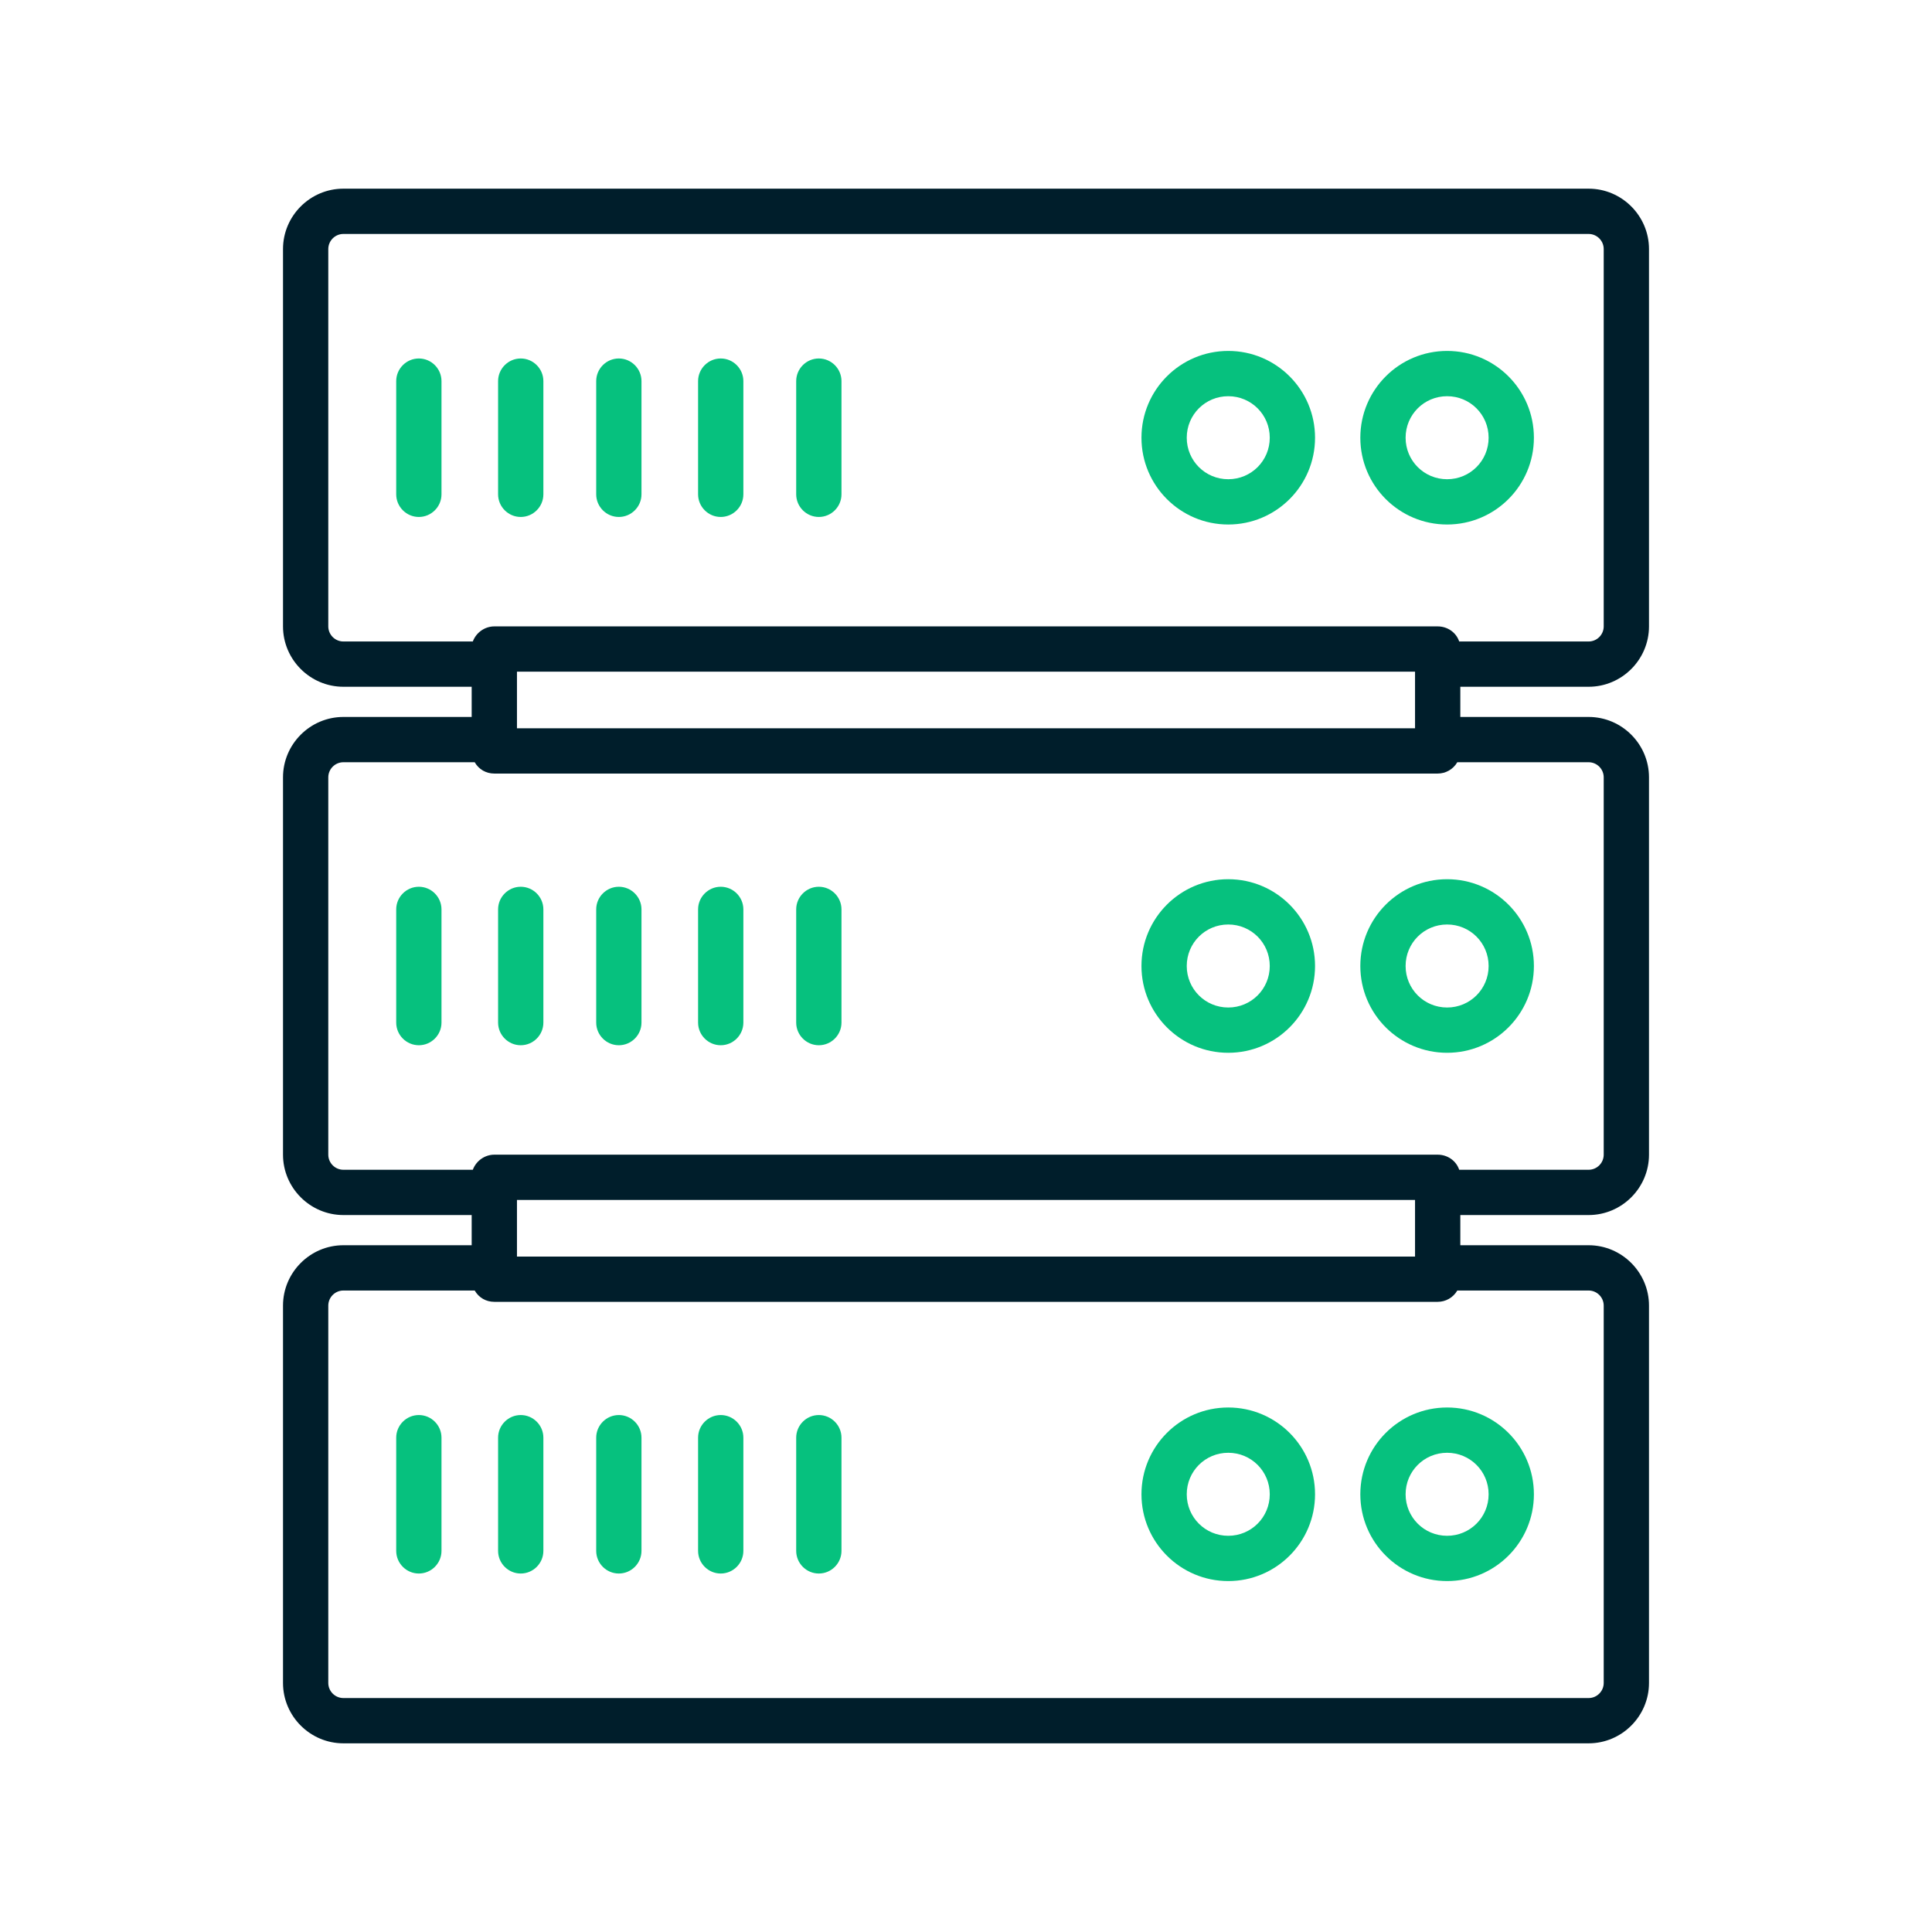 <?xml version="1.0" encoding="utf-8"?>
<!-- Generator: Adobe Illustrator 24.0.1, SVG Export Plug-In . SVG Version: 6.00 Build 0)  -->
<svg version="1.1" id="Layer_1" xmlns="http://www.w3.org/2000/svg" xmlns:xlink="http://www.w3.org/1999/xlink" x="0px" y="0px"
	 viewBox="0 0 512 512" style="enable-background:new 0 0 512 512;" xml:space="preserve">
<style type="text/css">
	.st0{fill:#001E2B;}
	.st1{fill:#06C17E;}
</style>
<title>Server</title>
<path class="st0" d="M91,462h330c8.8,0,16-7.2,16-16V346c0-8.8-7.2-16-16-16h-34v-8h34c8.8,0,16-7.2,16-16V206c0-8.8-7.2-16-16-16
	h-34v-8h34c8.8,0,16-7.2,16-16V66c0-8.8-7.2-16-16-16H91c-8.8,0-16,7.2-16,16v100c0,8.8,7.2,16,16,16h34v8H91c-8.8,0-16,7.2-16,16
	v100c0,8.8,7.2,16,16,16h34v8H91c-8.8,0-16,7.2-16,16v100C75,454.8,82.2,462,91,462z M137,318h238v15H137V318z M137,178h238v15H137
	V178z M87,166V66c0-2.2,1.8-4,4-4h330c2.2,0,4,1.8,4,4v100c0,2.2-1.8,4-4,4h-34.3c-0.8-2.4-3.1-4-5.7-4H131c-2.5,0-4.8,1.6-5.7,4H91
	C88.8,170,87,168.2,87,166z M87,306V206c0-2.2,1.8-4,4-4h34.8c1.1,1.9,3,3,5.2,3h250c2.1,0,4.1-1.1,5.2-3H421c2.2,0,4,1.8,4,4v100
	c0,2.2-1.8,4-4,4h-34.3c-0.8-2.4-3.1-4-5.7-4H131c-2.5,0-4.8,1.6-5.7,4H91C88.8,310,87,308.2,87,306z M87,346c0-2.2,1.8-4,4-4h34.8
	c1.1,1.9,3,3,5.2,3h250c2.1,0,4.1-1.1,5.2-3H421c2.2,0,4,1.8,4,4v100c0,2.2-1.8,4-4,4H91c-2.2,0-4-1.8-4-4V346z"/>
<path class="st1" d="M325.5,419c12.7,0,23-10.3,23-23s-10.3-23-23-23s-23,10.3-23,23l0,0C302.5,408.7,312.8,419,325.5,419z
	 M325.5,385c6.1,0,11,4.9,11,11s-4.9,11-11,11s-11-4.9-11-11C314.5,389.9,319.4,385,325.5,385z"/>
<path class="st1" d="M383.5,419c12.7,0,23-10.3,23-23s-10.3-23-23-23s-23,10.3-23,23l0,0C360.5,408.7,370.8,419,383.5,419z
	 M383.5,385c6.1,0,11,4.9,11,11s-4.9,11-11,11s-11-4.9-11-11C372.5,389.9,377.4,385,383.5,385z"/>
<path class="st1" d="M111,417c3.3,0,6-2.7,6-6v-30c0-3.3-2.7-6-6-6s-6,2.7-6,6v30C105,414.3,107.7,417,111,417z"/>
<path class="st1" d="M138,417c3.3,0,6-2.7,6-6v-30c0-3.3-2.7-6-6-6s-6,2.7-6,6v30C132,414.3,134.7,417,138,417z"/>
<path class="st1" d="M164,417c3.3,0,6-2.7,6-6v-30c0-3.3-2.7-6-6-6s-6,2.7-6,6v30C158,414.3,160.7,417,164,417z"/>
<path class="st1" d="M191,417c3.3,0,6-2.7,6-6v-30c0-3.3-2.7-6-6-6s-6,2.7-6,6v30C185,414.3,187.7,417,191,417z"/>
<path class="st1" d="M217,417c3.3,0,6-2.7,6-6v-30c0-3.3-2.7-6-6-6s-6,2.7-6,6v30C211,414.3,213.7,417,217,417z"/>
<path class="st1" d="M325.5,279c12.7,0,23-10.3,23-23s-10.3-23-23-23s-23,10.3-23,23C302.5,268.7,312.8,279,325.5,279z M325.5,245
	c6.1,0,11,4.9,11,11s-4.9,11-11,11s-11-4.9-11-11C314.5,249.9,319.4,245,325.5,245z"/>
<path class="st1" d="M383.5,279c12.7,0,23-10.3,23-23s-10.3-23-23-23s-23,10.3-23,23C360.5,268.7,370.8,279,383.5,279z M383.5,245
	c6.1,0,11,4.9,11,11s-4.9,11-11,11s-11-4.9-11-11C372.5,249.9,377.4,245,383.5,245z"/>
<path class="st1" d="M111,277c3.3,0,6-2.7,6-6v-30c0-3.3-2.7-6-6-6s-6,2.7-6,6v30C105,274.3,107.7,277,111,277z"/>
<path class="st1" d="M138,277c3.3,0,6-2.7,6-6v-30c0-3.3-2.7-6-6-6s-6,2.7-6,6v30C132,274.3,134.7,277,138,277z"/>
<path class="st1" d="M164,277c3.3,0,6-2.7,6-6v-30c0-3.3-2.7-6-6-6s-6,2.7-6,6v30C158,274.3,160.7,277,164,277z"/>
<path class="st1" d="M191,277c3.3,0,6-2.7,6-6v-30c0-3.3-2.7-6-6-6s-6,2.7-6,6v30C185,274.3,187.7,277,191,277z"/>
<path class="st1" d="M217,277c3.3,0,6-2.7,6-6v-30c0-3.3-2.7-6-6-6s-6,2.7-6,6v30C211,274.3,213.7,277,217,277z"/>
<path class="st1" d="M325.5,139c12.7,0,23-10.3,23-23s-10.3-23-23-23s-23,10.3-23,23l0,0C302.5,128.7,312.8,139,325.5,139z
	 M325.5,105c6.1,0,11,4.9,11,11s-4.9,11-11,11s-11-4.9-11-11C314.5,109.9,319.4,105,325.5,105z"/>
<path class="st1" d="M383.5,139c12.7,0,23-10.3,23-23s-10.3-23-23-23s-23,10.3-23,23l0,0C360.5,128.7,370.8,139,383.5,139z
	 M383.5,105c6.1,0,11,4.9,11,11s-4.9,11-11,11s-11-4.9-11-11C372.5,109.9,377.4,105,383.5,105z"/>
<path class="st1" d="M111,137c3.3,0,6-2.7,6-6v-30c0-3.3-2.7-6-6-6s-6,2.7-6,6v30C105,134.3,107.7,137,111,137z"/>
<path class="st1" d="M138,137c3.3,0,6-2.7,6-6v-30c0-3.3-2.7-6-6-6s-6,2.7-6,6v30C132,134.3,134.7,137,138,137z"/>
<path class="st1" d="M164,137c3.3,0,6-2.7,6-6v-30c0-3.3-2.7-6-6-6s-6,2.7-6,6v30C158,134.3,160.7,137,164,137z"/>
<path class="st1" d="M191,137c3.3,0,6-2.7,6-6v-30c0-3.3-2.7-6-6-6s-6,2.7-6,6v30C185,134.3,187.7,137,191,137z"/>
<path class="st1" d="M217,137c3.3,0,6-2.7,6-6v-30c0-3.3-2.7-6-6-6s-6,2.7-6,6v30C211,134.3,213.7,137,217,137z"/>
</svg>
